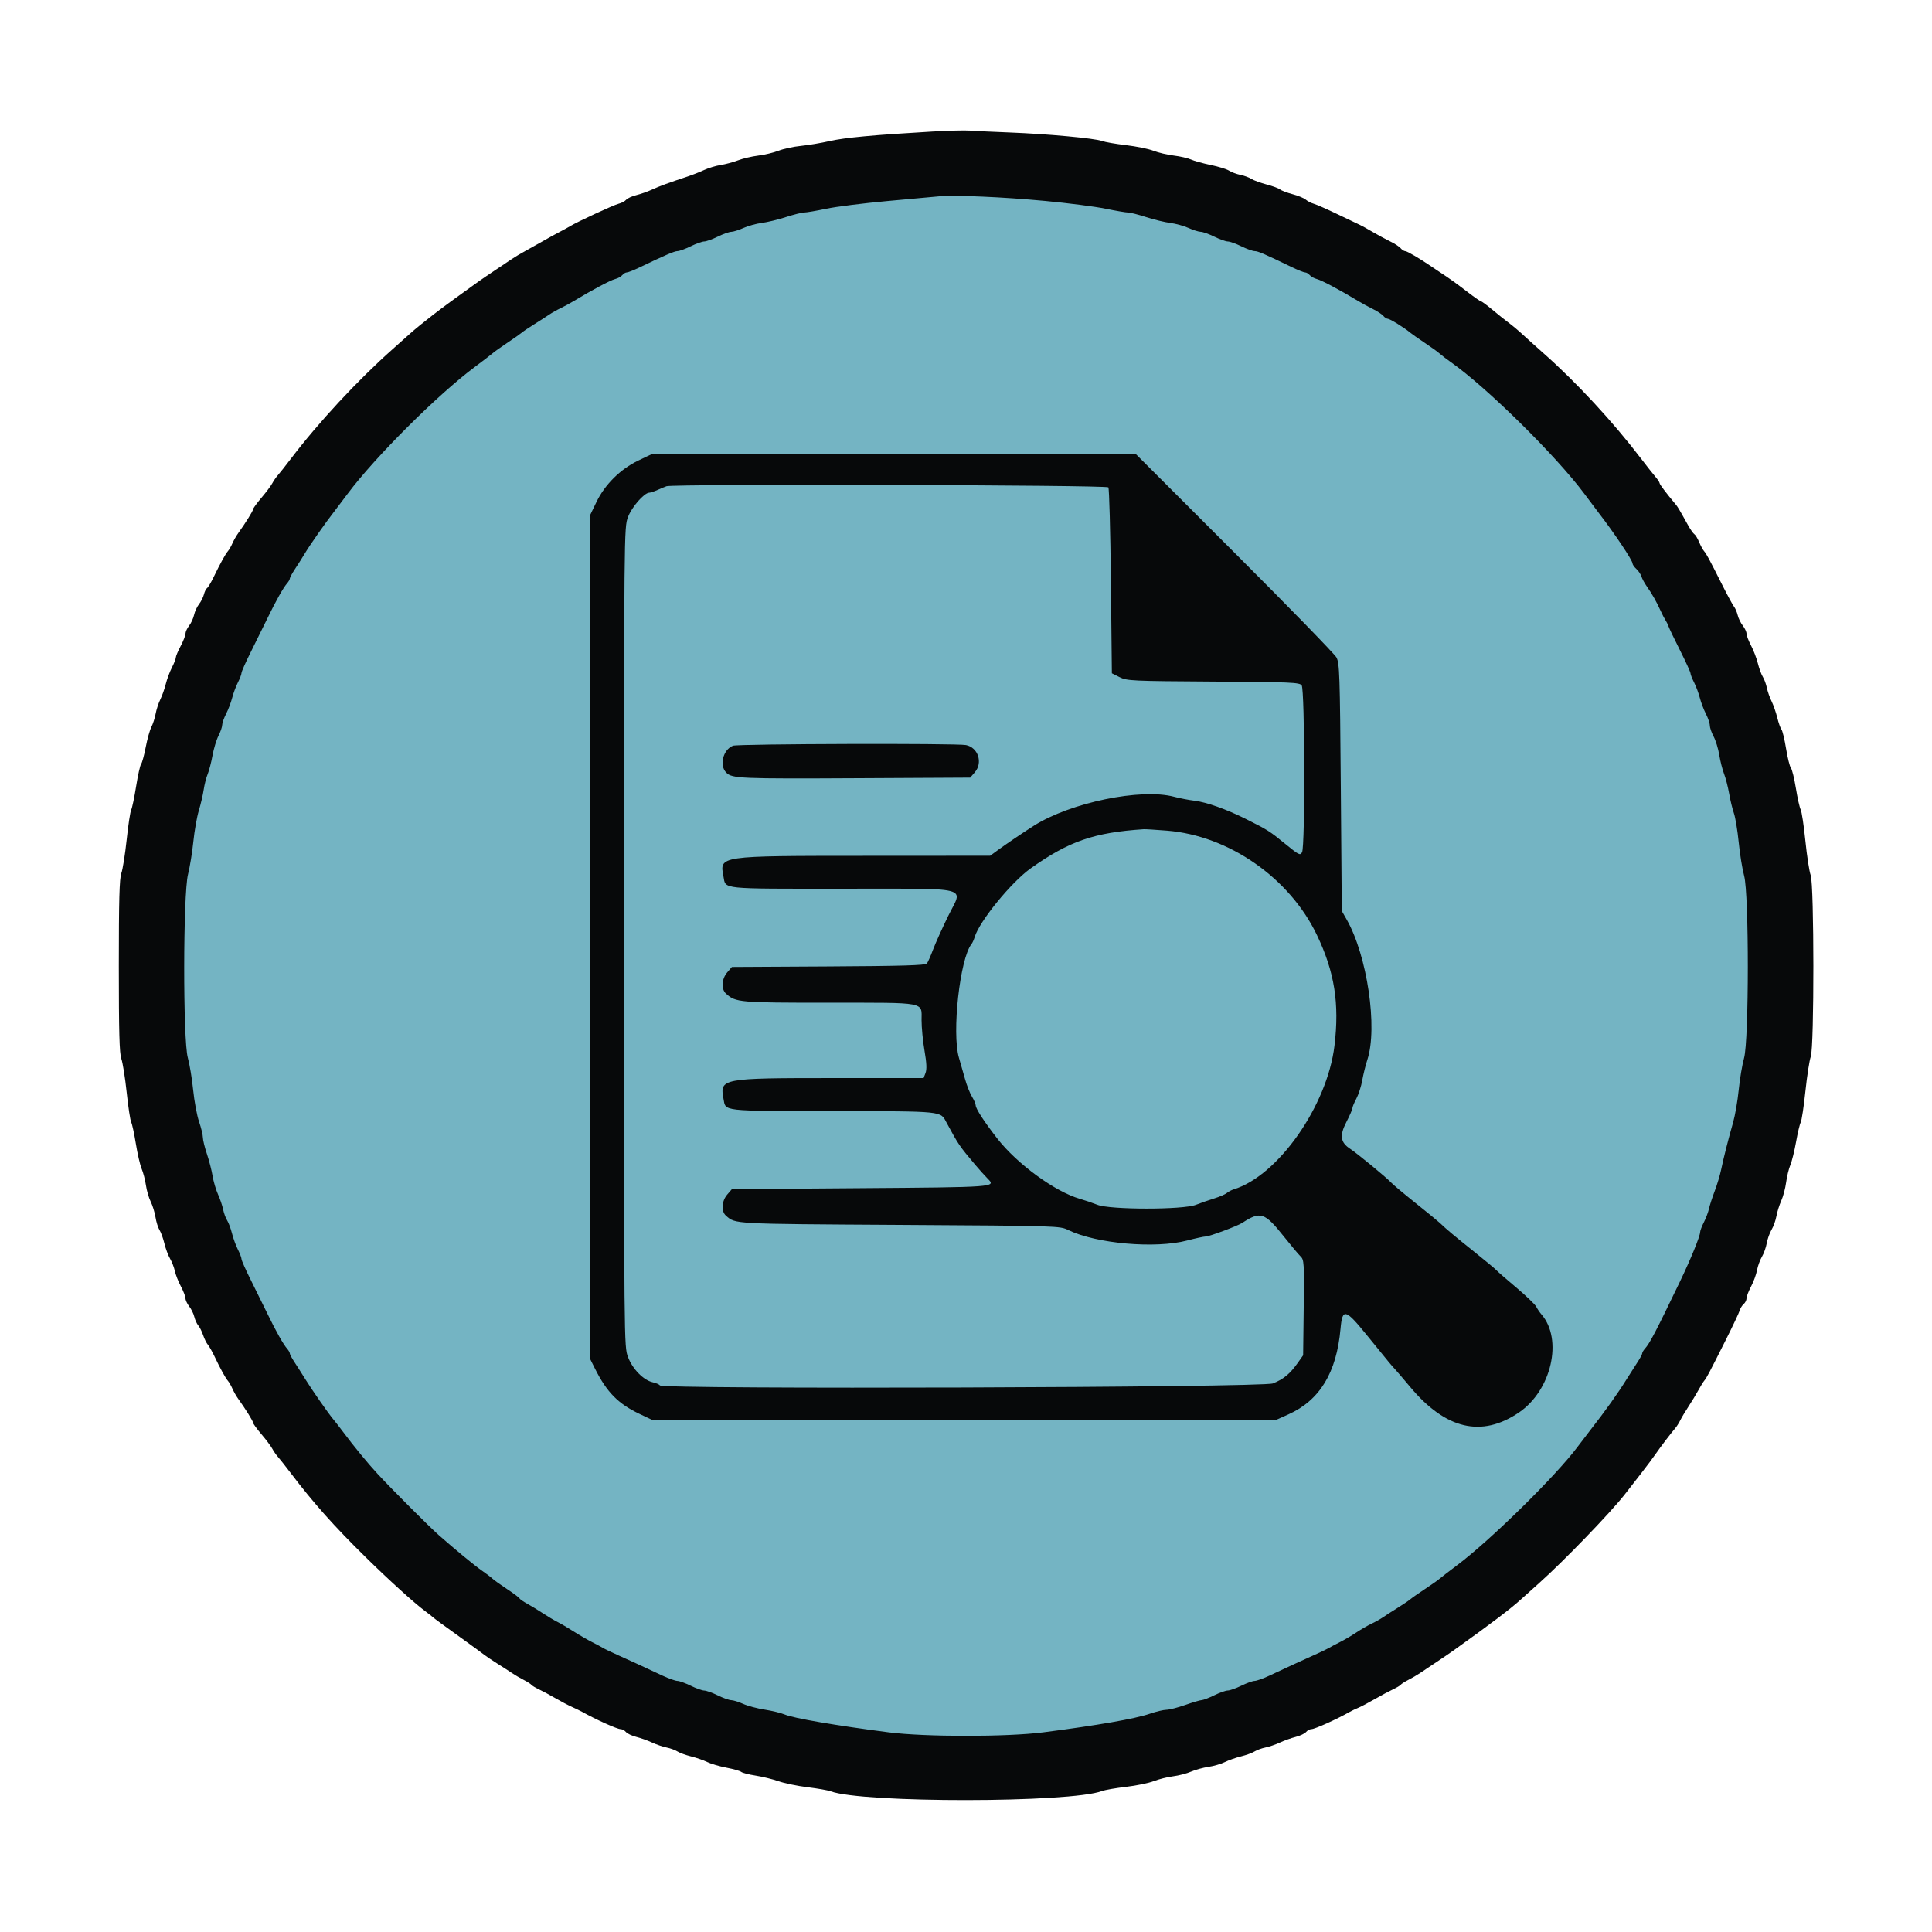<svg id="svg" version="1.1" xmlns="http://www.w3.org/2000/svg" xmlns:xlink="http://www.w3.org/1999/xlink" width="400"
    height="400" viewBox="0, 0, 400,400">
    <g id="svgg">
        <circle r="170" cx="200" cy="200" fill="#74b4c3" />
        <path id="path0"
            d="M193.000 27.235 C 180.829 27.940,174.922 28.488,171.800 29.199 C 170.040 29.600,167.344 30.053,165.809 30.206 C 164.275 30.358,162.198 30.807,161.195 31.202 C 160.191 31.598,158.297 32.052,156.985 32.213 C 155.673 32.373,153.790 32.816,152.800 33.196 C 151.810 33.575,150.192 34.011,149.203 34.163 C 148.215 34.316,146.685 34.777,145.803 35.187 C 144.922 35.598,143.390 36.202,142.400 36.530 C 138.432 37.842,136.527 38.541,135.000 39.247 C 134.120 39.654,132.656 40.171,131.747 40.396 C 130.837 40.622,129.885 41.057,129.630 41.364 C 129.376 41.670,128.680 42.037,128.084 42.178 C 127.094 42.412,119.415 45.967,118.000 46.847 C 117.670 47.052,116.680 47.594,115.800 48.051 C 114.920 48.508,113.375 49.359,112.367 49.941 C 111.358 50.523,109.744 51.429,108.779 51.953 C 107.814 52.477,106.569 53.218,106.012 53.599 C 105.456 53.980,103.944 54.991,102.654 55.846 C 101.364 56.701,99.744 57.804,99.054 58.297 C 93.921 61.969,92.140 63.276,89.549 65.272 C 87.927 66.522,85.880 68.190,85.000 68.980 C 84.120 69.769,82.441 71.266,81.270 72.307 C 74.039 78.731,65.898 87.502,60.200 95.008 C 59.100 96.456,57.899 97.979,57.530 98.391 C 57.162 98.802,56.639 99.558,56.368 100.070 C 56.098 100.581,55.094 101.919,54.138 103.043 C 53.182 104.167,52.397 105.247,52.393 105.443 C 52.386 105.785,50.821 108.302,49.315 110.393 C 48.922 110.939,48.385 111.881,48.122 112.486 C 47.859 113.091,47.445 113.814,47.201 114.093 C 46.680 114.688,45.635 116.585,44.241 119.463 C 43.692 120.598,43.073 121.631,42.866 121.759 C 42.658 121.888,42.368 122.475,42.220 123.065 C 42.072 123.654,41.614 124.565,41.203 125.087 C 40.792 125.610,40.329 126.614,40.176 127.319 C 40.022 128.023,39.559 129.029,39.148 129.554 C 38.737 130.079,38.400 130.817,38.400 131.194 C 38.400 131.572,37.950 132.727,37.400 133.762 C 36.850 134.796,36.400 135.865,36.400 136.137 C 36.400 136.408,36.034 137.344,35.586 138.215 C 35.138 139.087,34.572 140.610,34.327 141.600 C 34.082 142.590,33.573 144.030,33.195 144.800 C 32.817 145.570,32.378 146.914,32.220 147.786 C 32.061 148.659,31.666 149.886,31.341 150.514 C 31.017 151.142,30.489 153.023,30.170 154.694 C 29.850 156.365,29.421 157.934,29.216 158.181 C 29.011 158.427,28.545 160.513,28.180 162.815 C 27.815 165.117,27.358 167.298,27.164 167.663 C 26.970 168.028,26.547 170.818,26.224 173.863 C 25.901 176.908,25.404 180.030,25.119 180.800 C 24.723 181.869,24.600 186.407,24.600 200.000 C 24.600 213.593,24.723 218.131,25.119 219.200 C 25.404 219.970,25.901 223.092,26.224 226.137 C 26.547 229.182,26.970 231.972,27.163 232.337 C 27.357 232.702,27.791 234.710,28.128 236.800 C 28.464 238.890,29.006 241.230,29.332 242.000 C 29.657 242.770,30.055 244.300,30.214 245.400 C 30.374 246.500,30.820 248.030,31.205 248.800 C 31.589 249.570,32.033 251.010,32.191 252.000 C 32.348 252.990,32.723 254.188,33.023 254.663 C 33.324 255.137,33.781 256.397,34.039 257.463 C 34.297 258.528,34.824 259.940,35.211 260.600 C 35.597 261.260,36.044 262.415,36.203 263.166 C 36.362 263.917,36.922 265.339,37.446 266.325 C 37.971 267.312,38.400 268.428,38.400 268.806 C 38.400 269.183,38.749 269.936,39.175 270.478 C 39.602 271.020,40.076 271.989,40.229 272.632 C 40.382 273.274,40.751 274.082,41.049 274.426 C 41.346 274.770,41.798 275.670,42.052 276.426 C 42.306 277.182,42.745 278.070,43.028 278.400 C 43.311 278.730,43.927 279.810,44.396 280.800 C 45.604 283.350,46.684 285.317,47.201 285.907 C 47.445 286.186,47.859 286.909,48.122 287.514 C 48.385 288.119,48.922 289.061,49.315 289.607 C 50.821 291.698,52.386 294.215,52.393 294.557 C 52.397 294.753,53.182 295.833,54.138 296.957 C 55.094 298.081,56.098 299.419,56.368 299.930 C 56.639 300.442,57.162 301.198,57.530 301.609 C 57.899 302.021,59.100 303.544,60.200 304.992 C 64.897 311.179,69.157 315.962,75.683 322.376 C 80.569 327.178,85.679 331.814,88.000 333.549 C 88.770 334.124,89.490 334.688,89.600 334.800 C 89.825 335.031,91.975 336.606,96.400 339.784 C 98.050 340.969,99.760 342.222,100.200 342.569 C 100.640 342.916,101.900 343.764,103.000 344.453 C 104.100 345.143,105.450 346.015,106.000 346.391 C 106.550 346.768,107.630 347.399,108.400 347.794 C 109.170 348.189,109.890 348.646,110.000 348.811 C 110.110 348.975,110.830 349.408,111.600 349.773 C 112.370 350.137,113.900 350.960,115.000 351.600 C 116.100 352.240,117.630 353.047,118.400 353.392 C 119.170 353.738,120.115 354.196,120.500 354.410 C 123.445 356.050,127.780 358.000,128.483 358.000 C 128.823 358.000,129.325 358.269,129.598 358.597 C 129.870 358.926,130.837 359.381,131.747 359.610 C 132.656 359.839,134.120 360.363,135.000 360.774 C 135.880 361.185,137.230 361.647,138.000 361.800 C 138.770 361.953,139.788 362.324,140.263 362.624 C 140.737 362.924,141.997 363.383,143.063 363.644 C 144.128 363.905,145.630 364.425,146.400 364.800 C 147.170 365.176,148.970 365.706,150.400 365.979 C 151.830 366.252,153.207 366.645,153.460 366.853 C 153.713 367.061,155.063 367.408,156.460 367.623 C 157.857 367.839,159.990 368.363,161.200 368.788 C 162.410 369.213,165.108 369.771,167.196 370.027 C 169.284 370.283,171.426 370.658,171.957 370.860 C 178.435 373.322,221.657 373.288,228.163 370.814 C 228.759 370.587,230.991 370.199,233.123 369.950 C 235.256 369.701,237.841 369.169,238.870 368.767 C 239.898 368.365,241.698 367.914,242.870 367.766 C 244.041 367.618,245.720 367.182,246.600 366.798 C 247.480 366.413,249.096 365.969,250.191 365.811 C 251.285 365.653,252.815 365.208,253.591 364.821 C 254.366 364.434,255.872 363.905,256.937 363.644 C 258.003 363.383,259.263 362.924,259.737 362.624 C 260.212 362.324,261.230 361.953,262.000 361.800 C 262.770 361.647,264.120 361.185,265.000 360.774 C 265.880 360.363,267.344 359.839,268.253 359.610 C 269.163 359.381,270.130 358.926,270.402 358.597 C 270.675 358.269,271.177 358.000,271.517 358.000 C 272.229 358.000,276.829 355.926,279.500 354.400 C 279.885 354.180,280.650 353.816,281.200 353.590 C 281.750 353.365,283.280 352.560,284.600 351.801 C 285.920 351.042,287.630 350.127,288.400 349.766 C 289.170 349.405,289.890 348.975,290.000 348.811 C 290.110 348.646,290.830 348.189,291.600 347.794 C 292.370 347.399,293.450 346.768,294.000 346.392 C 294.550 346.016,296.056 345.009,297.346 344.154 C 298.636 343.299,300.256 342.196,300.946 341.703 C 308.897 336.015,312.730 333.108,315.000 331.044 C 315.880 330.245,317.559 328.737,318.730 327.695 C 323.684 323.288,333.479 313.141,336.391 309.400 C 337.075 308.520,338.573 306.597,339.718 305.127 C 340.863 303.657,342.250 301.801,342.800 301.003 C 343.788 299.569,345.938 296.747,346.903 295.618 C 347.176 295.298,347.626 294.578,347.902 294.018 C 348.178 293.458,348.937 292.190,349.588 291.200 C 350.240 290.210,351.156 288.700,351.623 287.844 C 352.091 286.988,352.647 286.088,352.858 285.844 C 353.321 285.309,353.817 284.371,357.265 277.506 C 358.731 274.588,360.043 271.811,360.181 271.336 C 360.318 270.861,360.694 270.254,361.015 269.987 C 361.337 269.720,361.600 269.191,361.600 268.811 C 361.600 268.430,362.022 267.326,362.537 266.356 C 363.053 265.387,363.608 263.875,363.771 262.997 C 363.934 262.118,364.390 260.860,364.785 260.200 C 365.180 259.540,365.630 258.280,365.785 257.400 C 365.940 256.520,366.390 255.260,366.785 254.600 C 367.180 253.940,367.631 252.680,367.788 251.800 C 367.944 250.920,368.396 249.480,368.792 248.600 C 369.188 247.720,369.642 246.010,369.800 244.800 C 369.959 243.590,370.352 241.970,370.674 241.200 C 370.996 240.430,371.529 238.281,371.857 236.424 C 372.185 234.566,372.619 232.737,372.822 232.359 C 373.024 231.981,373.463 229.069,373.797 225.889 C 374.131 222.708,374.629 219.497,374.902 218.753 C 375.631 216.772,375.613 183.174,374.882 181.200 C 374.597 180.430,374.103 177.226,373.785 174.080 C 373.467 170.933,373.029 168.027,372.812 167.622 C 372.595 167.216,372.149 165.226,371.821 163.198 C 371.493 161.170,371.027 159.274,370.786 158.984 C 370.546 158.693,370.095 156.893,369.786 154.983 C 369.477 153.074,369.052 151.304,368.842 151.050 C 368.631 150.797,368.239 149.692,367.971 148.595 C 367.702 147.498,367.170 145.970,366.790 145.200 C 366.409 144.430,365.968 143.170,365.810 142.400 C 365.651 141.630,365.276 140.612,364.976 140.137 C 364.676 139.663,364.212 138.403,363.946 137.337 C 363.680 136.272,363.043 134.608,362.531 133.640 C 362.019 132.673,361.600 131.572,361.600 131.194 C 361.600 130.817,361.251 130.064,360.825 129.522 C 360.398 128.980,359.924 128.011,359.771 127.368 C 359.618 126.726,359.276 125.930,359.012 125.600 C 358.748 125.270,357.647 123.241,356.566 121.090 C 353.812 115.613,353.304 114.671,352.797 114.091 C 352.552 113.811,352.095 112.968,351.782 112.218 C 351.469 111.468,351.027 110.740,350.800 110.600 C 350.574 110.460,349.986 109.622,349.494 108.739 C 347.609 105.350,347.365 104.941,346.892 104.379 C 344.973 102.095,343.600 100.278,343.600 100.021 C 343.600 99.854,343.195 99.245,342.700 98.669 C 342.205 98.093,340.900 96.440,339.800 94.997 C 333.994 87.380,326.396 79.165,319.640 73.200 C 318.021 71.770,316.044 69.993,315.248 69.251 C 314.451 68.508,313.170 67.433,312.400 66.860 C 311.630 66.287,310.081 65.049,308.957 64.109 C 307.833 63.169,306.793 62.400,306.645 62.400 C 306.498 62.400,305.257 61.541,303.889 60.491 C 301.448 58.619,300.149 57.689,298.050 56.310 C 297.472 55.931,296.730 55.434,296.400 55.207 C 294.091 53.615,291.352 52.000,290.962 52.000 C 290.707 52.000,290.272 51.728,289.996 51.395 C 289.720 51.063,288.753 50.432,287.847 49.994 C 286.941 49.555,285.300 48.669,284.200 48.025 C 283.100 47.380,281.930 46.732,281.600 46.585 C 281.270 46.437,279.200 45.449,277.000 44.389 C 274.800 43.329,272.550 42.336,272.000 42.183 C 271.450 42.030,270.703 41.645,270.340 41.327 C 269.977 41.009,268.752 40.504,267.618 40.205 C 266.483 39.905,265.316 39.463,265.025 39.221 C 264.734 38.979,263.479 38.516,262.237 38.193 C 260.995 37.869,259.579 37.351,259.090 37.042 C 258.600 36.732,257.570 36.353,256.800 36.200 C 256.030 36.047,254.983 35.657,254.472 35.333 C 253.962 35.010,252.252 34.481,250.672 34.158 C 249.093 33.834,247.260 33.327,246.600 33.030 C 245.940 32.733,244.327 32.362,243.015 32.206 C 241.703 32.049,239.813 31.602,238.815 31.212 C 237.817 30.821,235.256 30.299,233.123 30.050 C 230.991 29.801,228.761 29.413,228.168 29.188 C 226.706 28.632,216.818 27.722,209.000 27.424 C 205.480 27.290,201.790 27.114,200.800 27.034 C 199.810 26.953,196.300 27.044,193.000 27.235 M216.400 41.600 C 221.130 42.044,226.745 42.766,228.877 43.204 C 231.009 43.642,233.119 44.000,233.565 44.000 C 234.010 44.000,235.686 44.424,237.288 44.943 C 238.889 45.461,241.137 46.006,242.282 46.154 C 243.427 46.302,245.137 46.774,246.082 47.203 C 247.027 47.631,248.160 47.988,248.600 47.995 C 249.040 48.002,250.300 48.450,251.400 48.991 C 252.500 49.532,253.760 49.982,254.200 49.991 C 254.640 50.000,255.900 50.450,257.000 50.991 C 258.100 51.532,259.342 51.981,259.760 51.987 C 260.477 51.999,261.763 52.553,267.356 55.260 C 268.652 55.887,269.935 56.400,270.207 56.400 C 270.479 56.400,270.911 56.652,271.167 56.961 C 271.423 57.269,272.103 57.639,272.677 57.784 C 273.634 58.024,277.527 60.096,281.138 62.288 C 281.942 62.776,283.341 63.539,284.247 63.983 C 285.153 64.427,286.120 65.063,286.396 65.395 C 286.672 65.728,287.101 66.003,287.349 66.007 C 287.787 66.014,290.834 67.902,291.955 68.860 C 292.260 69.121,293.610 70.069,294.955 70.967 C 296.299 71.865,297.695 72.869,298.057 73.200 C 298.418 73.530,299.479 74.340,300.415 75.000 C 307.848 80.243,322.096 94.291,328.004 102.200 C 329.318 103.960,330.671 105.760,331.011 106.200 C 334.245 110.395,337.982 115.981,337.993 116.638 C 337.997 116.879,338.355 117.398,338.790 117.791 C 339.224 118.184,339.698 118.887,339.842 119.353 C 339.987 119.819,340.486 120.740,340.952 121.400 C 342.019 122.912,342.979 124.605,343.788 126.400 C 344.135 127.170,344.600 128.070,344.821 128.400 C 345.042 128.730,345.329 129.314,345.458 129.698 C 345.587 130.082,346.661 132.321,347.846 134.673 C 349.031 137.026,350.000 139.149,350.000 139.391 C 350.000 139.633,350.337 140.491,350.748 141.299 C 351.160 142.106,351.693 143.539,351.934 144.483 C 352.175 145.427,352.738 146.913,353.186 147.785 C 353.634 148.656,354.000 149.739,354.000 150.191 C 354.000 150.642,354.354 151.673,354.787 152.481 C 355.220 153.288,355.743 154.996,355.950 156.275 C 356.156 157.554,356.604 159.320,356.945 160.200 C 357.286 161.080,357.761 162.925,358.000 164.299 C 358.239 165.674,358.682 167.499,358.984 168.356 C 359.287 169.212,359.735 171.921,359.980 174.375 C 360.225 176.829,360.732 179.953,361.105 181.318 C 362.130 185.064,362.119 215.403,361.091 219.058 C 360.711 220.410,360.212 223.380,359.983 225.658 C 359.753 227.936,359.230 230.970,358.819 232.400 C 357.828 235.856,356.843 239.745,356.336 242.200 C 356.109 243.300,355.513 245.280,355.011 246.600 C 354.509 247.920,353.976 249.567,353.826 250.261 C 353.676 250.954,353.204 252.208,352.777 253.046 C 352.350 253.884,352.000 254.798,352.000 255.077 C 352.000 255.918,350.037 260.730,347.789 265.400 C 342.801 275.760,341.576 278.107,340.567 279.231 C 340.255 279.579,340.000 280.019,340.000 280.210 C 340.000 280.401,339.577 281.197,339.060 281.978 C 338.543 282.760,337.560 284.300,336.876 285.400 C 334.886 288.597,332.476 291.977,329.114 296.283 C 328.391 297.208,327.299 298.640,326.686 299.465 C 322.215 305.484,308.644 318.833,301.689 324.053 C 299.990 325.328,298.338 326.603,298.017 326.886 C 297.697 327.169,296.340 328.123,295.001 329.006 C 293.662 329.890,292.305 330.839,291.984 331.117 C 291.663 331.394,290.500 332.180,289.400 332.864 C 288.300 333.547,286.929 334.430,286.354 334.825 C 285.779 335.221,284.699 335.827,283.954 336.173 C 283.209 336.519,281.790 337.340,280.800 337.997 C 279.810 338.654,278.280 339.551,277.400 339.991 C 276.520 340.430,275.530 340.957,275.200 341.161 C 274.870 341.364,273.520 342.014,272.200 342.605 C 269.572 343.781,266.230 345.318,262.760 346.948 C 261.528 347.527,260.178 348.006,259.760 348.013 C 259.342 348.019,258.100 348.468,257.000 349.009 C 255.900 349.550,254.640 349.996,254.200 350.000 C 253.760 350.004,252.500 350.450,251.400 350.991 C 250.300 351.532,249.130 351.981,248.800 351.989 C 248.470 351.997,246.940 352.449,245.400 352.993 C 243.860 353.538,242.106 353.987,241.502 353.992 C 240.897 353.996,239.344 354.367,238.049 354.815 C 235.048 355.853,227.262 357.211,216.000 358.661 C 208.483 359.629,191.514 359.628,184.000 358.661 C 173.105 357.257,164.352 355.758,162.473 354.973 C 161.703 354.651,159.824 354.194,158.298 353.957 C 156.772 353.720,154.775 353.187,153.862 352.772 C 152.948 352.357,151.840 352.012,151.400 352.005 C 150.960 351.998,149.700 351.550,148.600 351.009 C 147.500 350.468,146.240 350.018,145.800 350.009 C 145.360 350.000,144.100 349.550,143.000 349.009 C 141.900 348.468,140.658 348.019,140.240 348.013 C 139.822 348.006,138.472 347.530,137.240 346.957 C 131.780 344.413,130.844 343.983,128.200 342.799 C 126.660 342.110,125.130 341.376,124.800 341.168 C 124.470 340.960,123.480 340.431,122.600 339.992 C 121.720 339.553,120.010 338.564,118.800 337.794 C 117.590 337.025,116.060 336.126,115.400 335.796 C 114.740 335.467,113.390 334.664,112.400 334.012 C 111.410 333.360,109.942 332.466,109.137 332.024 C 108.332 331.583,107.612 331.082,107.537 330.911 C 107.462 330.740,106.320 329.888,105.000 329.017 C 103.680 328.147,102.298 327.157,101.929 326.817 C 101.561 326.478,100.601 325.750,99.798 325.200 C 98.341 324.203,94.219 320.808,90.800 317.789 C 88.823 316.043,81.355 308.568,78.200 305.176 C 76.207 303.033,73.279 299.471,71.000 296.416 C 70.340 295.531,69.440 294.375,69.000 293.848 C 67.887 292.512,64.605 287.798,63.119 285.400 C 62.438 284.300,61.457 282.760,60.940 281.978 C 60.423 281.197,60.000 280.401,60.000 280.210 C 60.000 280.019,59.748 279.579,59.441 279.231 C 58.668 278.358,57.093 275.559,55.372 272.000 C 54.575 270.350,53.039 267.239,51.961 265.087 C 50.882 262.935,50.000 260.948,50.000 260.672 C 50.000 260.395,49.663 259.509,49.252 258.701 C 48.840 257.894,48.293 256.400,48.037 255.380 C 47.780 254.360,47.324 253.137,47.024 252.663 C 46.724 252.188,46.350 251.170,46.194 250.400 C 46.037 249.630,45.558 248.218,45.128 247.263 C 44.698 246.307,44.195 244.595,44.010 243.459 C 43.825 242.322,43.297 240.275,42.837 238.909 C 42.376 237.543,42.000 235.998,42.000 235.475 C 42.000 234.953,41.645 233.492,41.210 232.230 C 40.776 230.967,40.227 228.014,39.991 225.667 C 39.754 223.320,39.258 220.320,38.887 219.000 C 37.864 215.359,37.896 185.122,38.926 181.022 C 39.311 179.494,39.808 176.434,40.033 174.222 C 40.257 172.010,40.768 169.120,41.168 167.800 C 41.568 166.480,42.021 164.538,42.174 163.485 C 42.328 162.431,42.696 160.990,42.992 160.282 C 43.287 159.574,43.740 157.835,43.997 156.419 C 44.253 155.002,44.809 153.166,45.232 152.338 C 45.654 151.509,46.000 150.503,46.000 150.101 C 46.000 149.698,46.366 148.656,46.814 147.785 C 47.262 146.913,47.825 145.427,48.066 144.483 C 48.307 143.539,48.840 142.106,49.252 141.299 C 49.663 140.491,50.000 139.605,50.000 139.328 C 50.000 139.052,50.882 137.065,51.961 134.913 C 53.039 132.761,54.575 129.650,55.372 128.000 C 57.093 124.441,58.668 121.642,59.441 120.769 C 59.748 120.421,60.003 119.971,60.007 119.769 C 60.011 119.566,60.506 118.662,61.107 117.761 C 61.708 116.860,62.650 115.366,63.200 114.443 C 64.137 112.869,67.555 107.988,68.972 106.200 C 69.321 105.760,70.681 103.960,71.995 102.200 C 77.658 94.616,90.642 81.673,98.311 75.967 C 100.010 74.703,101.670 73.428,102.000 73.134 C 102.331 72.840,103.701 71.865,105.045 70.967 C 106.390 70.069,107.740 69.119,108.045 68.857 C 108.350 68.594,109.500 67.820,110.600 67.136 C 111.700 66.453,113.071 65.570,113.646 65.175 C 114.221 64.779,115.301 64.167,116.046 63.814 C 116.791 63.461,118.058 62.773,118.862 62.286 C 122.508 60.078,126.369 58.023,127.323 57.784 C 127.897 57.639,128.577 57.269,128.833 56.961 C 129.089 56.652,129.511 56.400,129.770 56.400 C 130.030 56.400,131.133 55.974,132.221 55.452 C 137.817 52.772,139.614 51.999,140.275 51.987 C 140.674 51.981,141.900 51.532,143.000 50.991 C 144.100 50.450,145.360 50.000,145.800 49.991 C 146.240 49.982,147.500 49.532,148.600 48.991 C 149.700 48.450,150.960 48.002,151.400 47.995 C 151.840 47.988,152.973 47.631,153.918 47.203 C 154.863 46.774,156.573 46.302,157.718 46.154 C 158.863 46.006,161.111 45.461,162.712 44.943 C 164.314 44.424,166.024 43.997,166.512 43.994 C 167.001 43.990,169.048 43.640,171.063 43.214 C 173.077 42.789,178.747 42.074,183.663 41.626 C 188.578 41.178,193.410 40.737,194.400 40.647 C 197.675 40.347,207.674 40.780,216.400 41.600 M132.135 95.362 C 128.459 97.124,125.237 100.313,123.500 103.909 L 122.200 106.600 122.200 194.000 L 122.200 281.400 123.205 283.400 C 125.659 288.286,128.010 290.661,132.483 292.774 L 135.077 294.000 199.639 293.989 L 264.200 293.978 266.742 292.839 C 273.234 289.932,276.729 284.194,277.540 275.113 C 277.926 270.789,278.529 270.935,283.000 276.440 C 287.993 282.588,287.925 282.506,288.759 283.408 C 289.171 283.852,290.610 285.536,291.958 287.149 C 299.297 295.934,306.739 297.687,314.469 292.451 C 321.220 287.879,323.645 277.290,319.126 272.114 C 318.783 271.721,318.301 271.009,318.055 270.532 C 317.808 270.055,315.940 268.264,313.903 266.552 C 311.866 264.840,310.020 263.229,309.800 262.973 C 309.580 262.716,307.420 260.922,305.000 258.986 C 300.806 255.631,299.579 254.600,298.069 253.163 C 297.701 252.813,295.420 250.946,293.000 249.014 C 290.580 247.081,288.330 245.192,288.000 244.815 C 287.238 243.945,280.946 238.764,279.540 237.850 C 277.517 236.534,277.311 235.102,278.743 232.324 C 279.435 230.984,280.000 229.685,280.000 229.438 C 280.000 229.191,280.369 228.299,280.820 227.458 C 281.271 226.616,281.821 224.908,282.041 223.664 C 282.261 222.419,282.737 220.500,283.098 219.400 C 285.271 212.782,283.072 197.859,278.825 190.400 L 277.800 188.600 277.600 163.000 C 277.416 139.511,277.342 137.293,276.693 136.107 C 276.305 135.396,266.799 125.631,255.568 114.407 L 235.149 94.000 185.063 94.000 L 134.977 94.000 132.135 95.362 M229.476 100.900 C 229.654 101.175,229.890 109.949,230.000 120.397 L 230.200 139.394 231.800 140.197 C 233.319 140.960,234.297 141.006,251.200 141.110 C 267.265 141.209,269.049 141.285,269.500 141.886 C 270.152 142.756,270.228 175.226,269.581 176.436 C 269.190 177.166,268.951 177.048,266.104 174.722 C 262.864 172.074,262.476 171.829,257.910 169.544 C 253.893 167.534,249.796 166.081,247.289 165.777 C 246.129 165.637,244.239 165.272,243.089 164.966 C 236.218 163.136,221.605 166.163,214.000 170.990 C 211.816 172.376,208.358 174.719,206.600 176.004 L 205.000 177.173 179.200 177.189 C 148.577 177.207,148.976 177.149,149.789 181.483 C 150.288 184.143,148.902 184.000,174.152 184.000 C 201.734 184.000,199.373 183.398,196.313 189.647 C 195.087 192.151,193.677 195.280,193.181 196.600 C 192.684 197.920,192.107 199.220,191.899 199.489 C 191.611 199.861,186.704 200.005,171.525 200.089 L 151.530 200.200 150.565 201.322 C 149.403 202.674,149.282 204.788,150.315 205.723 C 152.322 207.540,153.008 207.600,171.613 207.600 C 192.068 207.600,190.800 207.361,190.800 211.214 C 190.800 212.746,191.075 215.594,191.412 217.543 C 191.848 220.072,191.908 221.390,191.621 222.144 L 191.220 223.200 172.310 223.202 C 149.378 223.205,149.000 223.277,149.789 227.483 C 150.286 230.129,149.122 229.996,172.129 230.040 C 195.744 230.085,194.645 229.973,196.000 232.476 C 198.464 237.028,198.588 237.210,201.915 241.164 C 202.732 242.134,203.897 243.427,204.504 244.038 C 206.244 245.786,206.216 245.788,178.065 246.000 L 151.530 246.200 150.565 247.322 C 149.409 248.666,149.280 250.797,150.300 251.687 C 152.311 253.440,151.369 253.390,186.200 253.600 C 219.344 253.800,219.403 253.801,221.200 254.676 C 226.985 257.490,239.202 258.564,245.775 256.835 C 247.522 256.376,249.263 256.000,249.645 256.000 C 250.392 256.000,256.209 253.829,257.200 253.181 C 260.964 250.717,261.830 251.002,265.815 256.011 C 267.298 257.875,268.855 259.730,269.275 260.134 C 269.993 260.823,270.032 261.459,269.919 270.734 L 269.800 280.600 268.703 282.151 C 267.081 284.446,265.736 285.558,263.538 286.424 C 261.356 287.285,137.145 287.682,136.619 286.831 C 136.494 286.628,135.833 286.339,135.150 286.189 C 133.228 285.767,130.948 283.441,130.017 280.954 C 129.204 278.780,129.200 278.382,129.200 194.000 C 129.200 109.618,129.204 109.220,130.017 107.046 C 130.798 104.958,133.392 102.000,134.441 102.000 C 134.682 102.000,135.446 101.746,136.140 101.436 C 136.833 101.126,137.670 100.780,138.000 100.667 C 139.461 100.170,229.152 100.398,229.476 100.900 M151.743 154.397 C 149.689 155.225,148.887 158.487,150.371 159.971 C 151.583 161.183,153.194 161.250,177.735 161.121 L 200.870 161.000 201.835 159.878 C 203.536 157.899,202.507 154.761,199.991 154.258 C 198.043 153.869,152.729 153.998,151.743 154.397 M241.600 171.977 C 254.423 173.003,266.990 181.751,272.660 193.600 C 276.307 201.223,277.342 207.754,276.290 216.500 C 274.794 228.931,264.595 243.462,255.412 246.248 C 254.965 246.384,254.330 246.722,254.000 246.999 C 253.670 247.277,252.500 247.782,251.400 248.121 C 250.300 248.460,248.590 249.056,247.600 249.444 C 244.929 250.492,229.852 250.487,227.200 249.438 C 226.210 249.046,224.589 248.494,223.598 248.211 C 218.464 246.744,210.587 240.999,206.478 235.724 C 203.768 232.246,202.017 229.551,202.007 228.847 C 202.003 228.543,201.656 227.733,201.234 227.047 C 200.813 226.361,200.167 224.720,199.798 223.400 C 199.429 222.080,198.863 220.100,198.540 219.000 C 197.031 213.865,198.731 198.477,201.140 195.454 C 201.339 195.204,201.636 194.550,201.799 194.000 C 202.763 190.752,209.410 182.606,213.410 179.772 C 221.345 174.149,226.500 172.366,236.800 171.681 C 237.130 171.659,239.290 171.792,241.600 171.977 "
            stroke="none" fill="#07090a" fill-rule="evenodd"></path>
    </g>
</svg>
